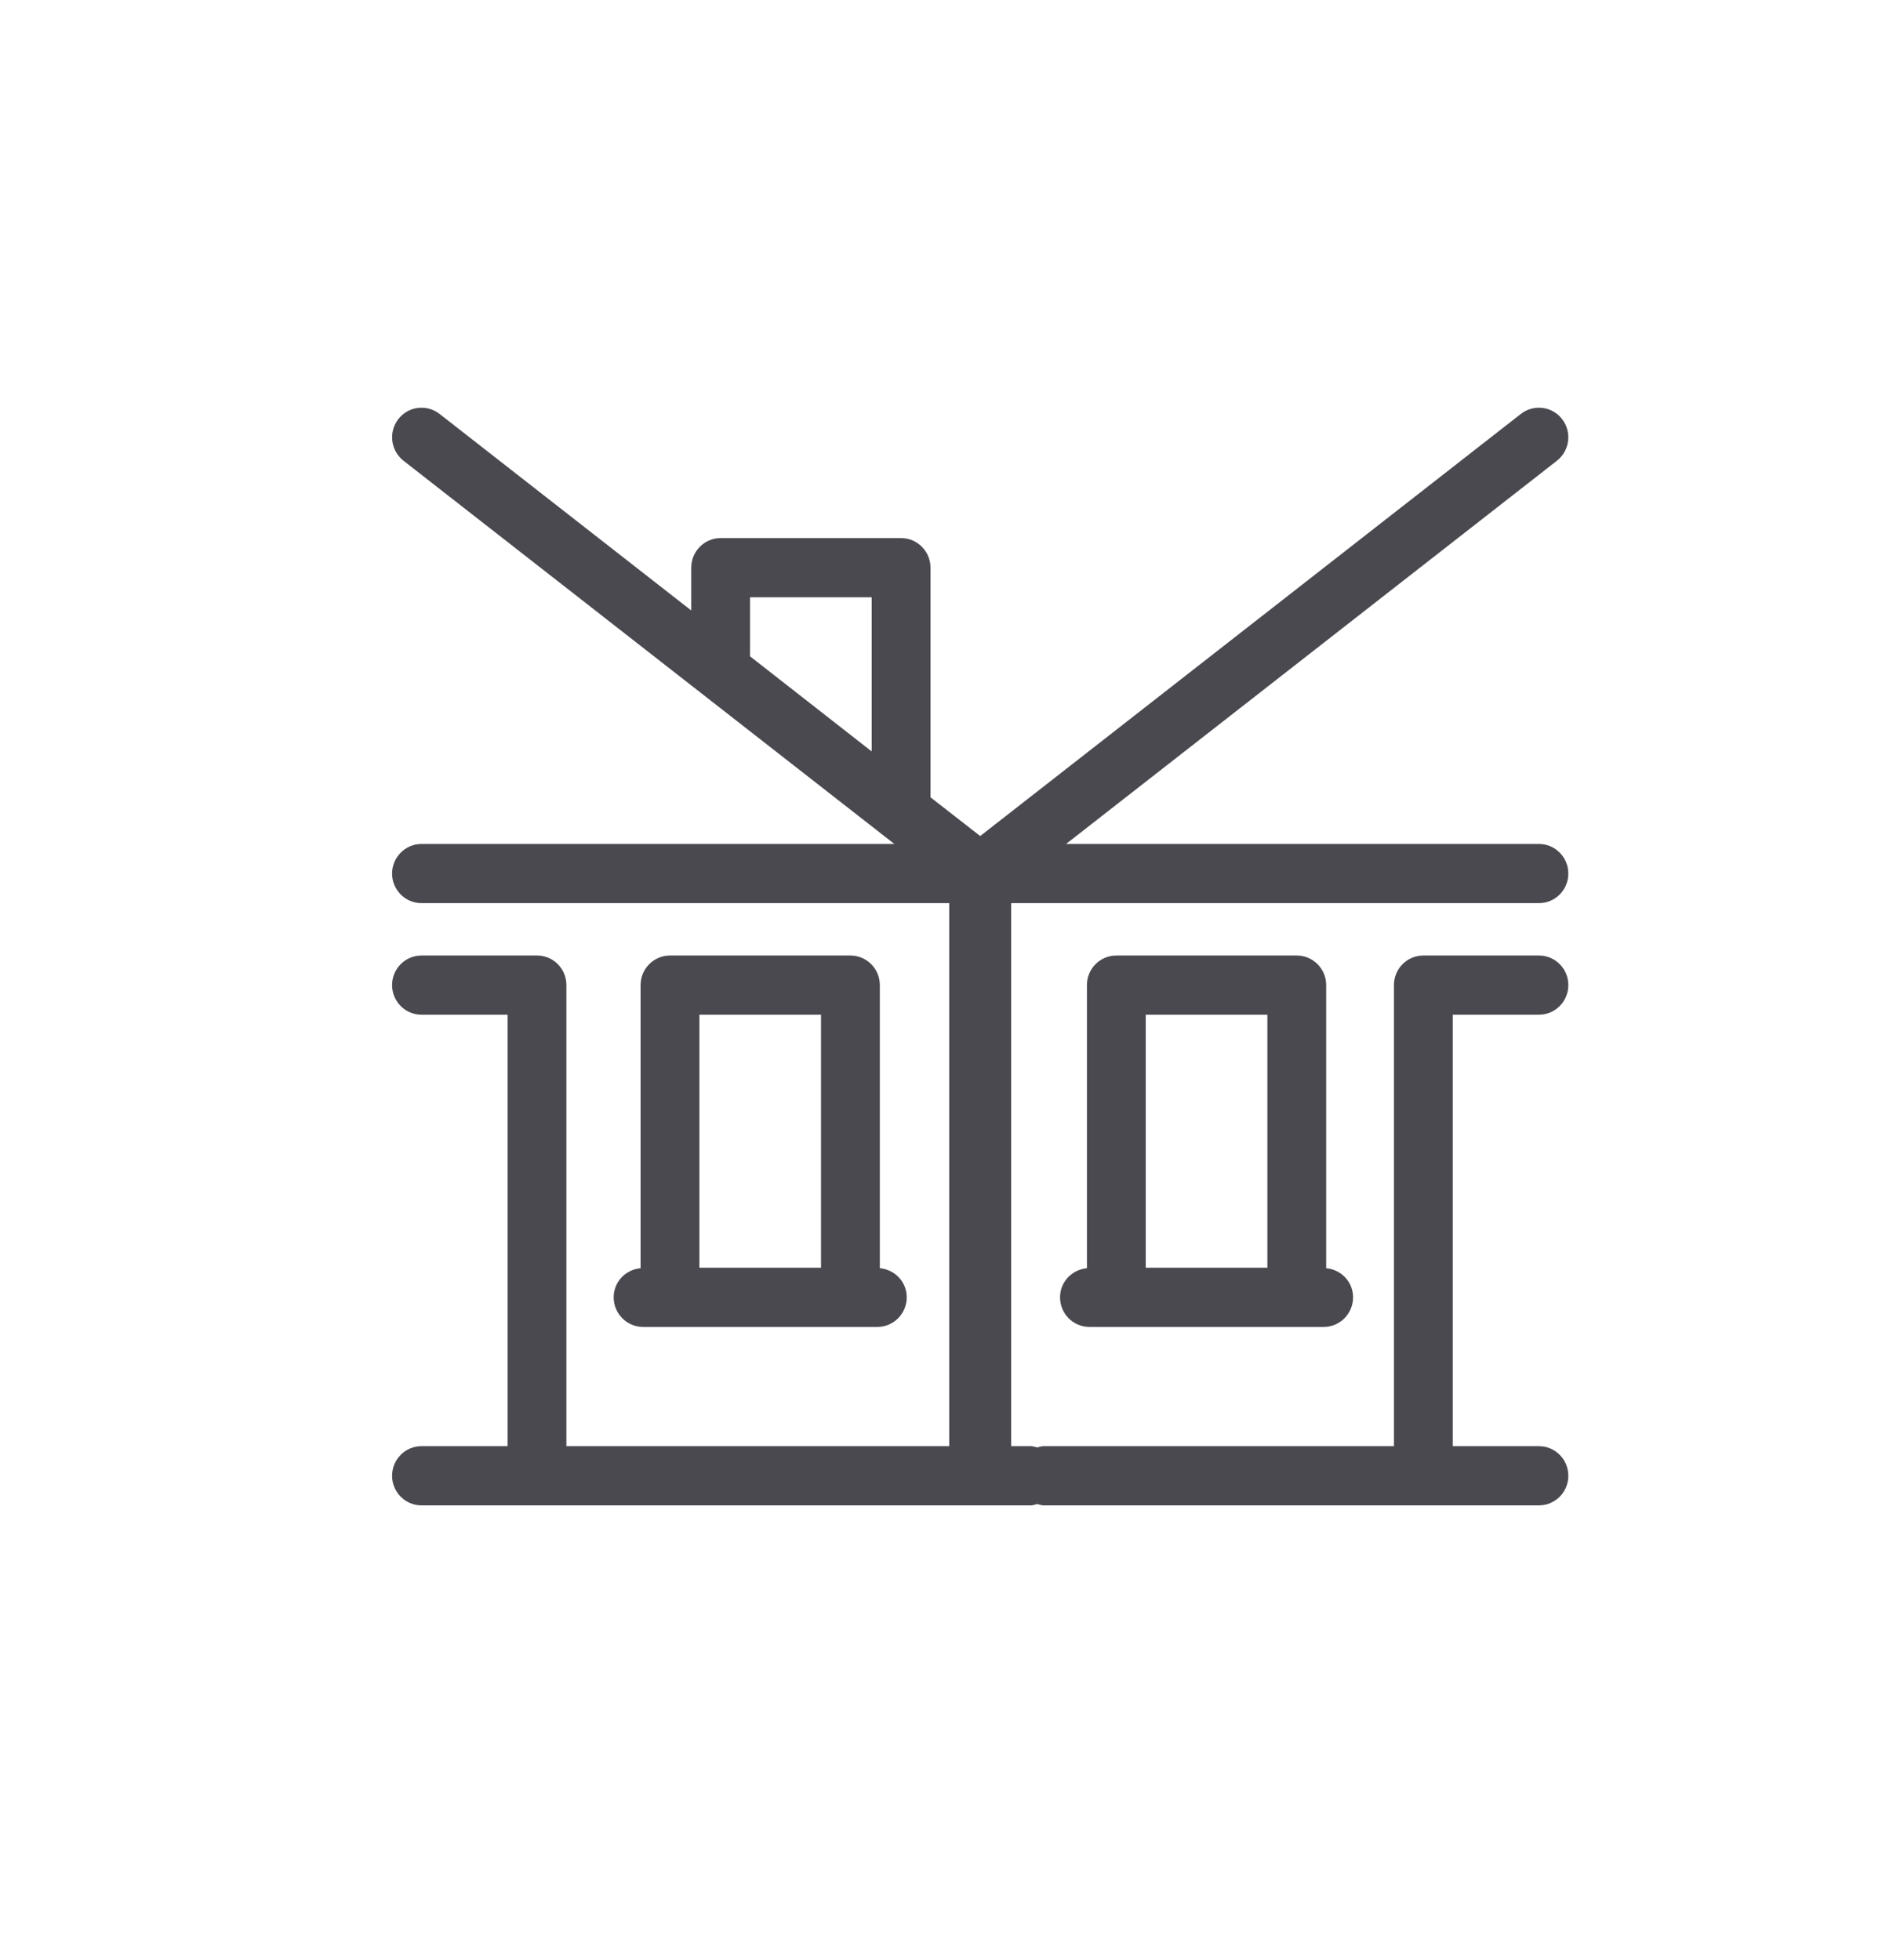 <svg width="24" height="25" viewBox="0 0 24 25" fill="none" xmlns="http://www.w3.org/2000/svg">
<path fill-rule="evenodd" clip-rule="evenodd" d="M19.395 5.279C19.559 5.152 19.794 5.181 19.921 5.346C20.048 5.511 20.018 5.747 19.855 5.876L13.595 10.764H19.625C19.832 10.764 20 10.934 20 11.142C20 11.35 19.832 11.519 19.625 11.519H12.895V18.445H13.146C13.174 18.445 13.2 18.456 13.226 18.461C13.253 18.456 13.279 18.445 13.307 18.445H17.776V12.564C17.776 12.355 17.944 12.187 18.151 12.187H19.625C19.832 12.187 20 12.355 20 12.564C20 12.773 19.832 12.942 19.625 12.942H18.526V18.445H19.625C19.832 18.445 20 18.613 20 18.823C20 19.031 19.832 19.2 19.625 19.2H13.307C13.279 19.2 13.253 19.189 13.226 19.183C13.2 19.189 13.174 19.2 13.146 19.2H5.375C5.168 19.2 5 19.031 5 18.823C5 18.613 5.168 18.445 5.375 18.445H6.473V12.942H5.375C5.168 12.942 5 12.773 5 12.564C5 12.355 5.168 12.187 5.375 12.187H6.848C7.056 12.187 7.223 12.355 7.223 12.564V18.445H12.105V11.519H5.375C5.168 11.519 5 11.35 5 11.142C5 10.934 5.168 10.764 5.375 10.764H11.405L5.145 5.876C4.982 5.747 4.952 5.511 5.079 5.346C5.206 5.181 5.441 5.152 5.605 5.279L8.815 7.786V7.241C8.815 7.032 8.983 6.863 9.19 6.863H11.491C11.698 6.863 11.866 7.032 11.866 7.241V10.169L12.5 10.663L19.395 5.279ZM10.845 12.187C11.052 12.187 11.22 12.356 11.22 12.564V16.175C11.412 16.193 11.563 16.349 11.563 16.546C11.563 16.755 11.395 16.924 11.188 16.924H8.201C7.994 16.924 7.826 16.755 7.826 16.546C7.826 16.349 7.977 16.193 8.169 16.175V12.564C8.169 12.356 8.337 12.187 8.544 12.187H10.845ZM16.537 12.187C16.744 12.187 16.912 12.356 16.912 12.564V16.175C17.103 16.193 17.255 16.349 17.255 16.546C17.255 16.755 17.087 16.924 16.88 16.924H13.893C13.685 16.924 13.518 16.755 13.518 16.546C13.518 16.35 13.67 16.193 13.861 16.175V12.564C13.861 12.356 14.028 12.187 14.236 12.187H16.537ZM10.47 12.942H8.919V16.169H10.47V12.942ZM16.162 12.942H14.611V16.169H16.162V12.942ZM11.116 7.618H9.565V8.371L11.116 9.584V7.618Z" fill="#4A4950"/>
</svg>

